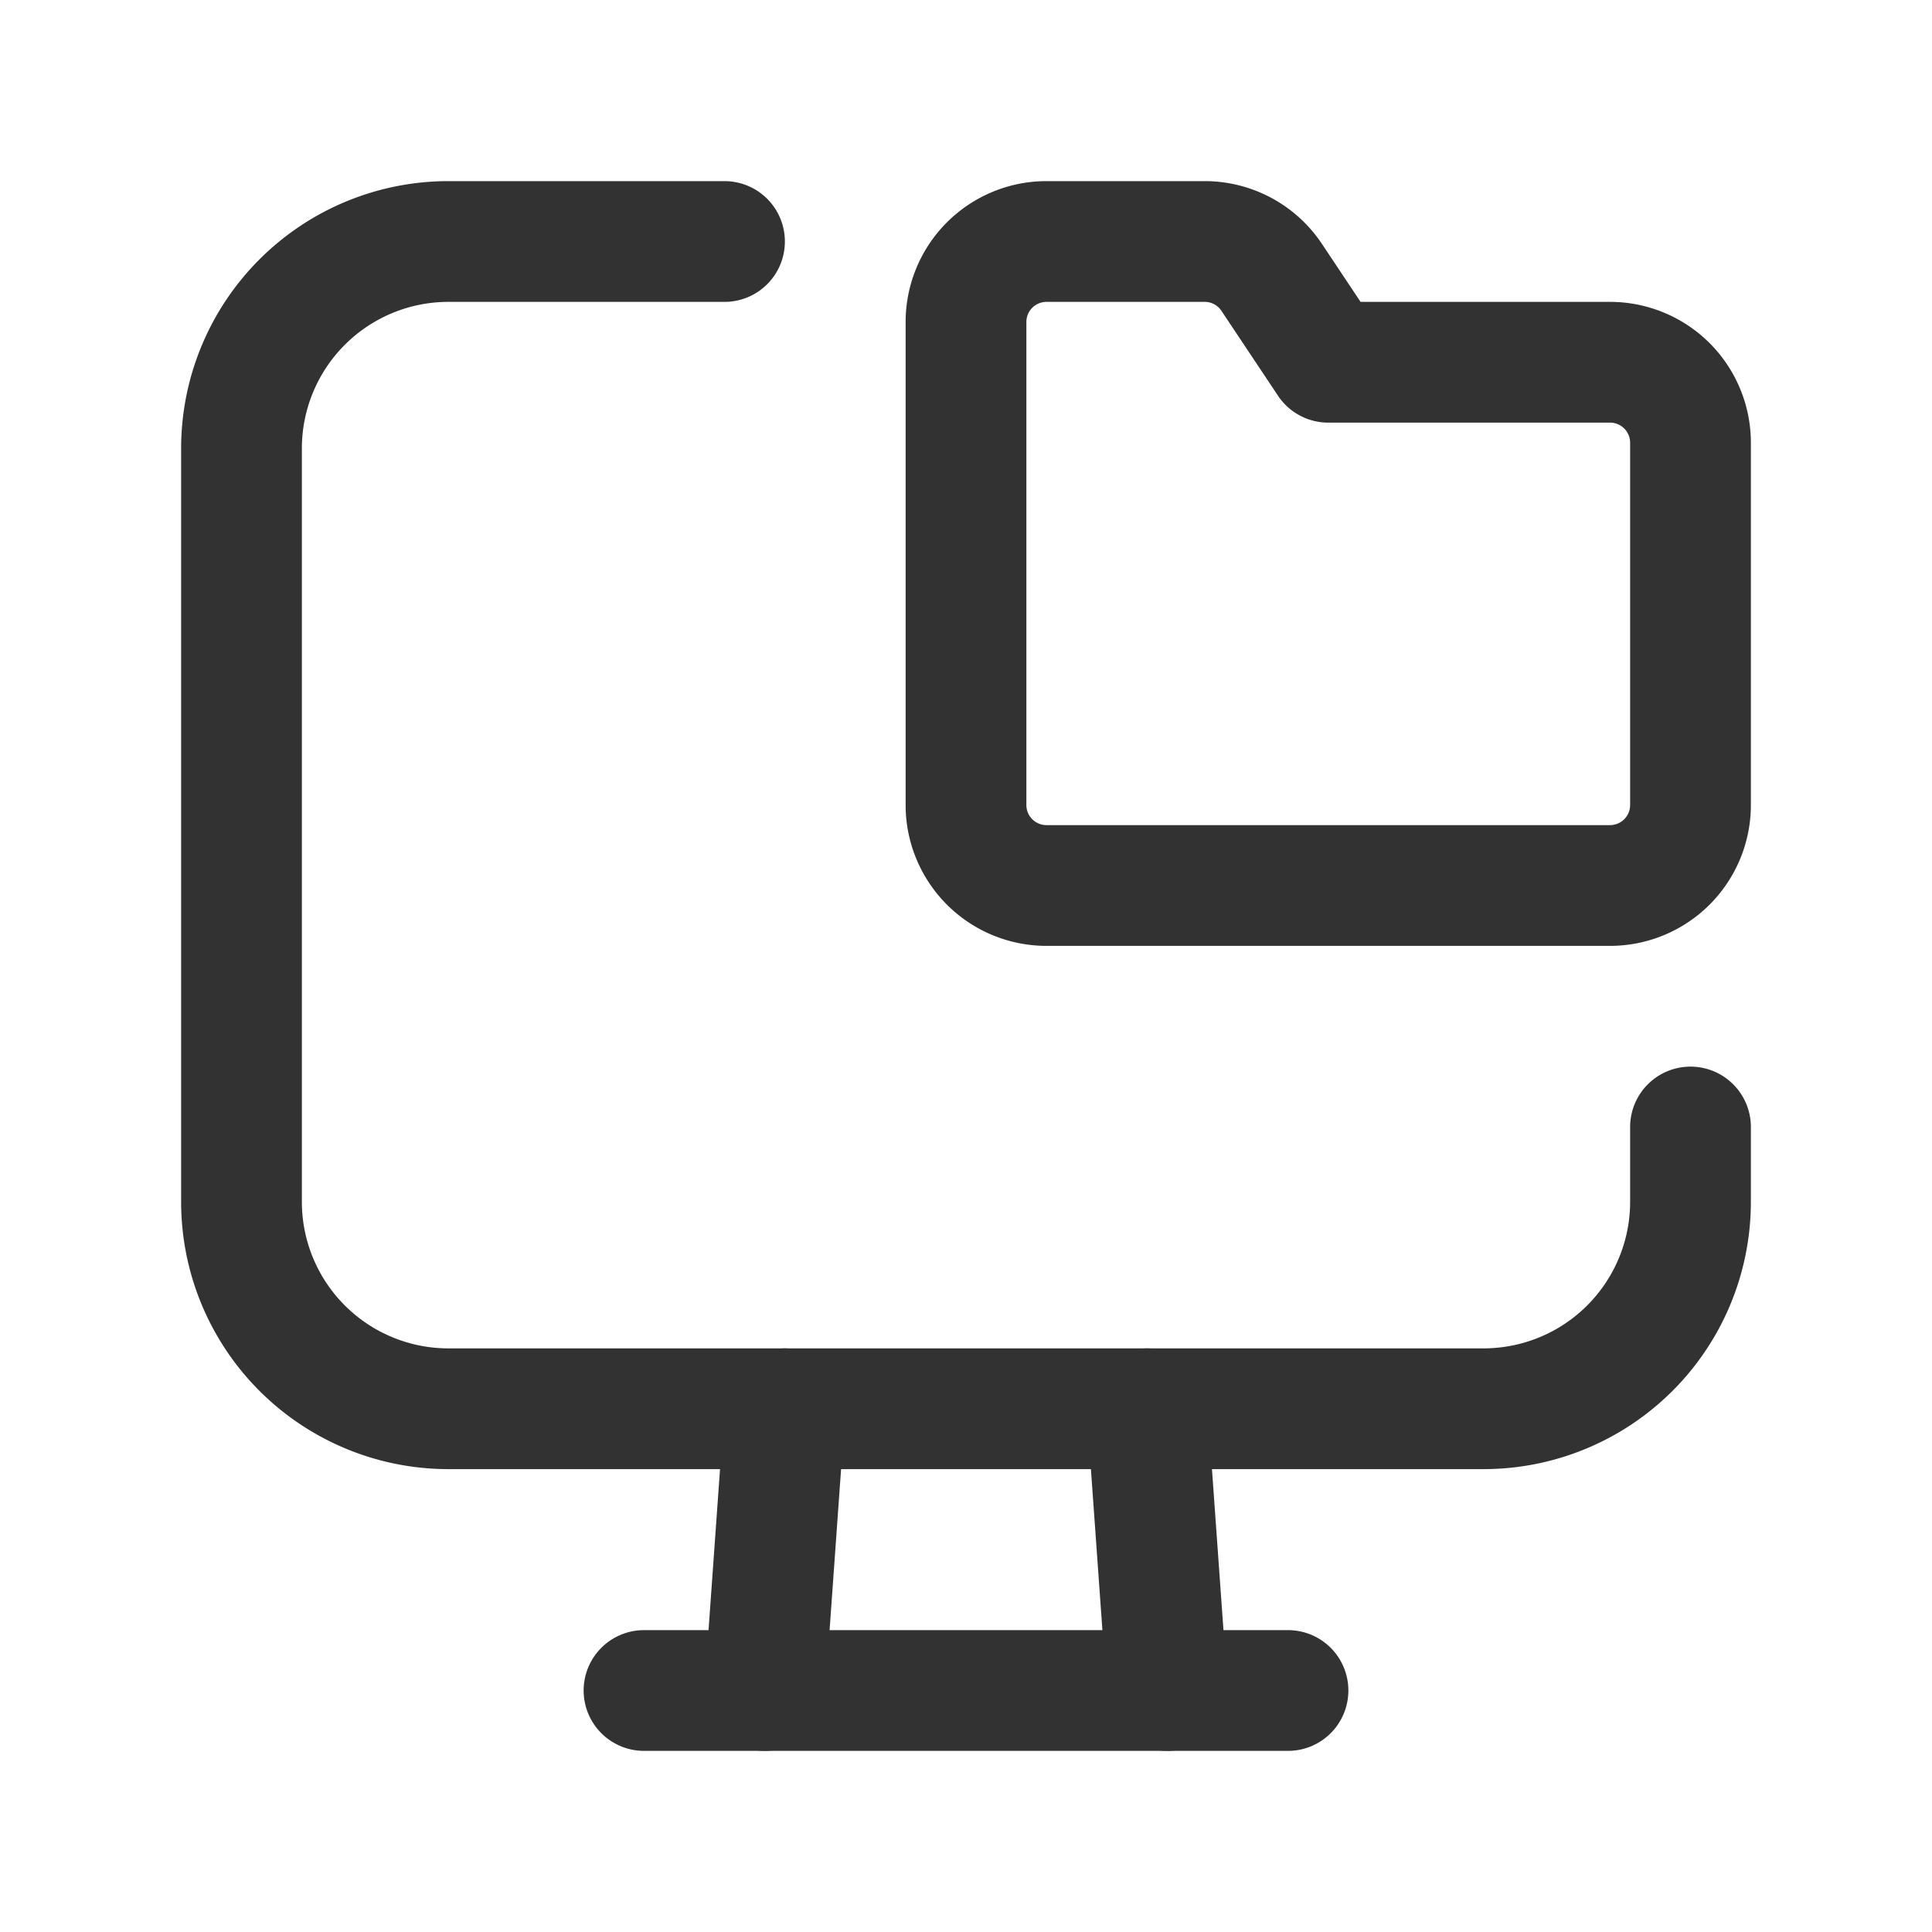 <svg xmlns="http://www.w3.org/2000/svg" viewBox="0 0 24 24"><path d="M21,14v.928A2.571,2.571,0,0,1,18.43,17.5H5.571A2.571,2.571,0,0,1,3,14.929V5.571A2.571,2.571,0,0,1,5.571,3H9" fill="none" stroke="#323232" stroke-linecap="round" stroke-linejoin="round" stroke-width="1.5"/><line x1="14.25" y1="17.5" x2="14.5" y2="21" fill="none" stroke="#323232" stroke-linecap="round" stroke-linejoin="round" stroke-width="1.5"/><line x1="9.75" y1="17.5" x2="9.5" y2="21" fill="none" stroke="#323232" stroke-linecap="round" stroke-linejoin="round" stroke-width="1.5"/><line x1="8" y1="21" x2="16" y2="21" fill="none" stroke="#323232" stroke-linecap="round" stroke-linejoin="round" stroke-width="1.5"/><path d="M15.797,3.445,16.5,4.5H20a1,1,0,0,1,1,1V10a1,1,0,0,1-1,1H13a1,1,0,0,1-1-1V4a1,1,0,0,1,1-1h1.965A1,1,0,0,1,15.797,3.445Z" fill="none" stroke="#323232" stroke-linecap="round" stroke-linejoin="round" stroke-width="1.5"/></svg>